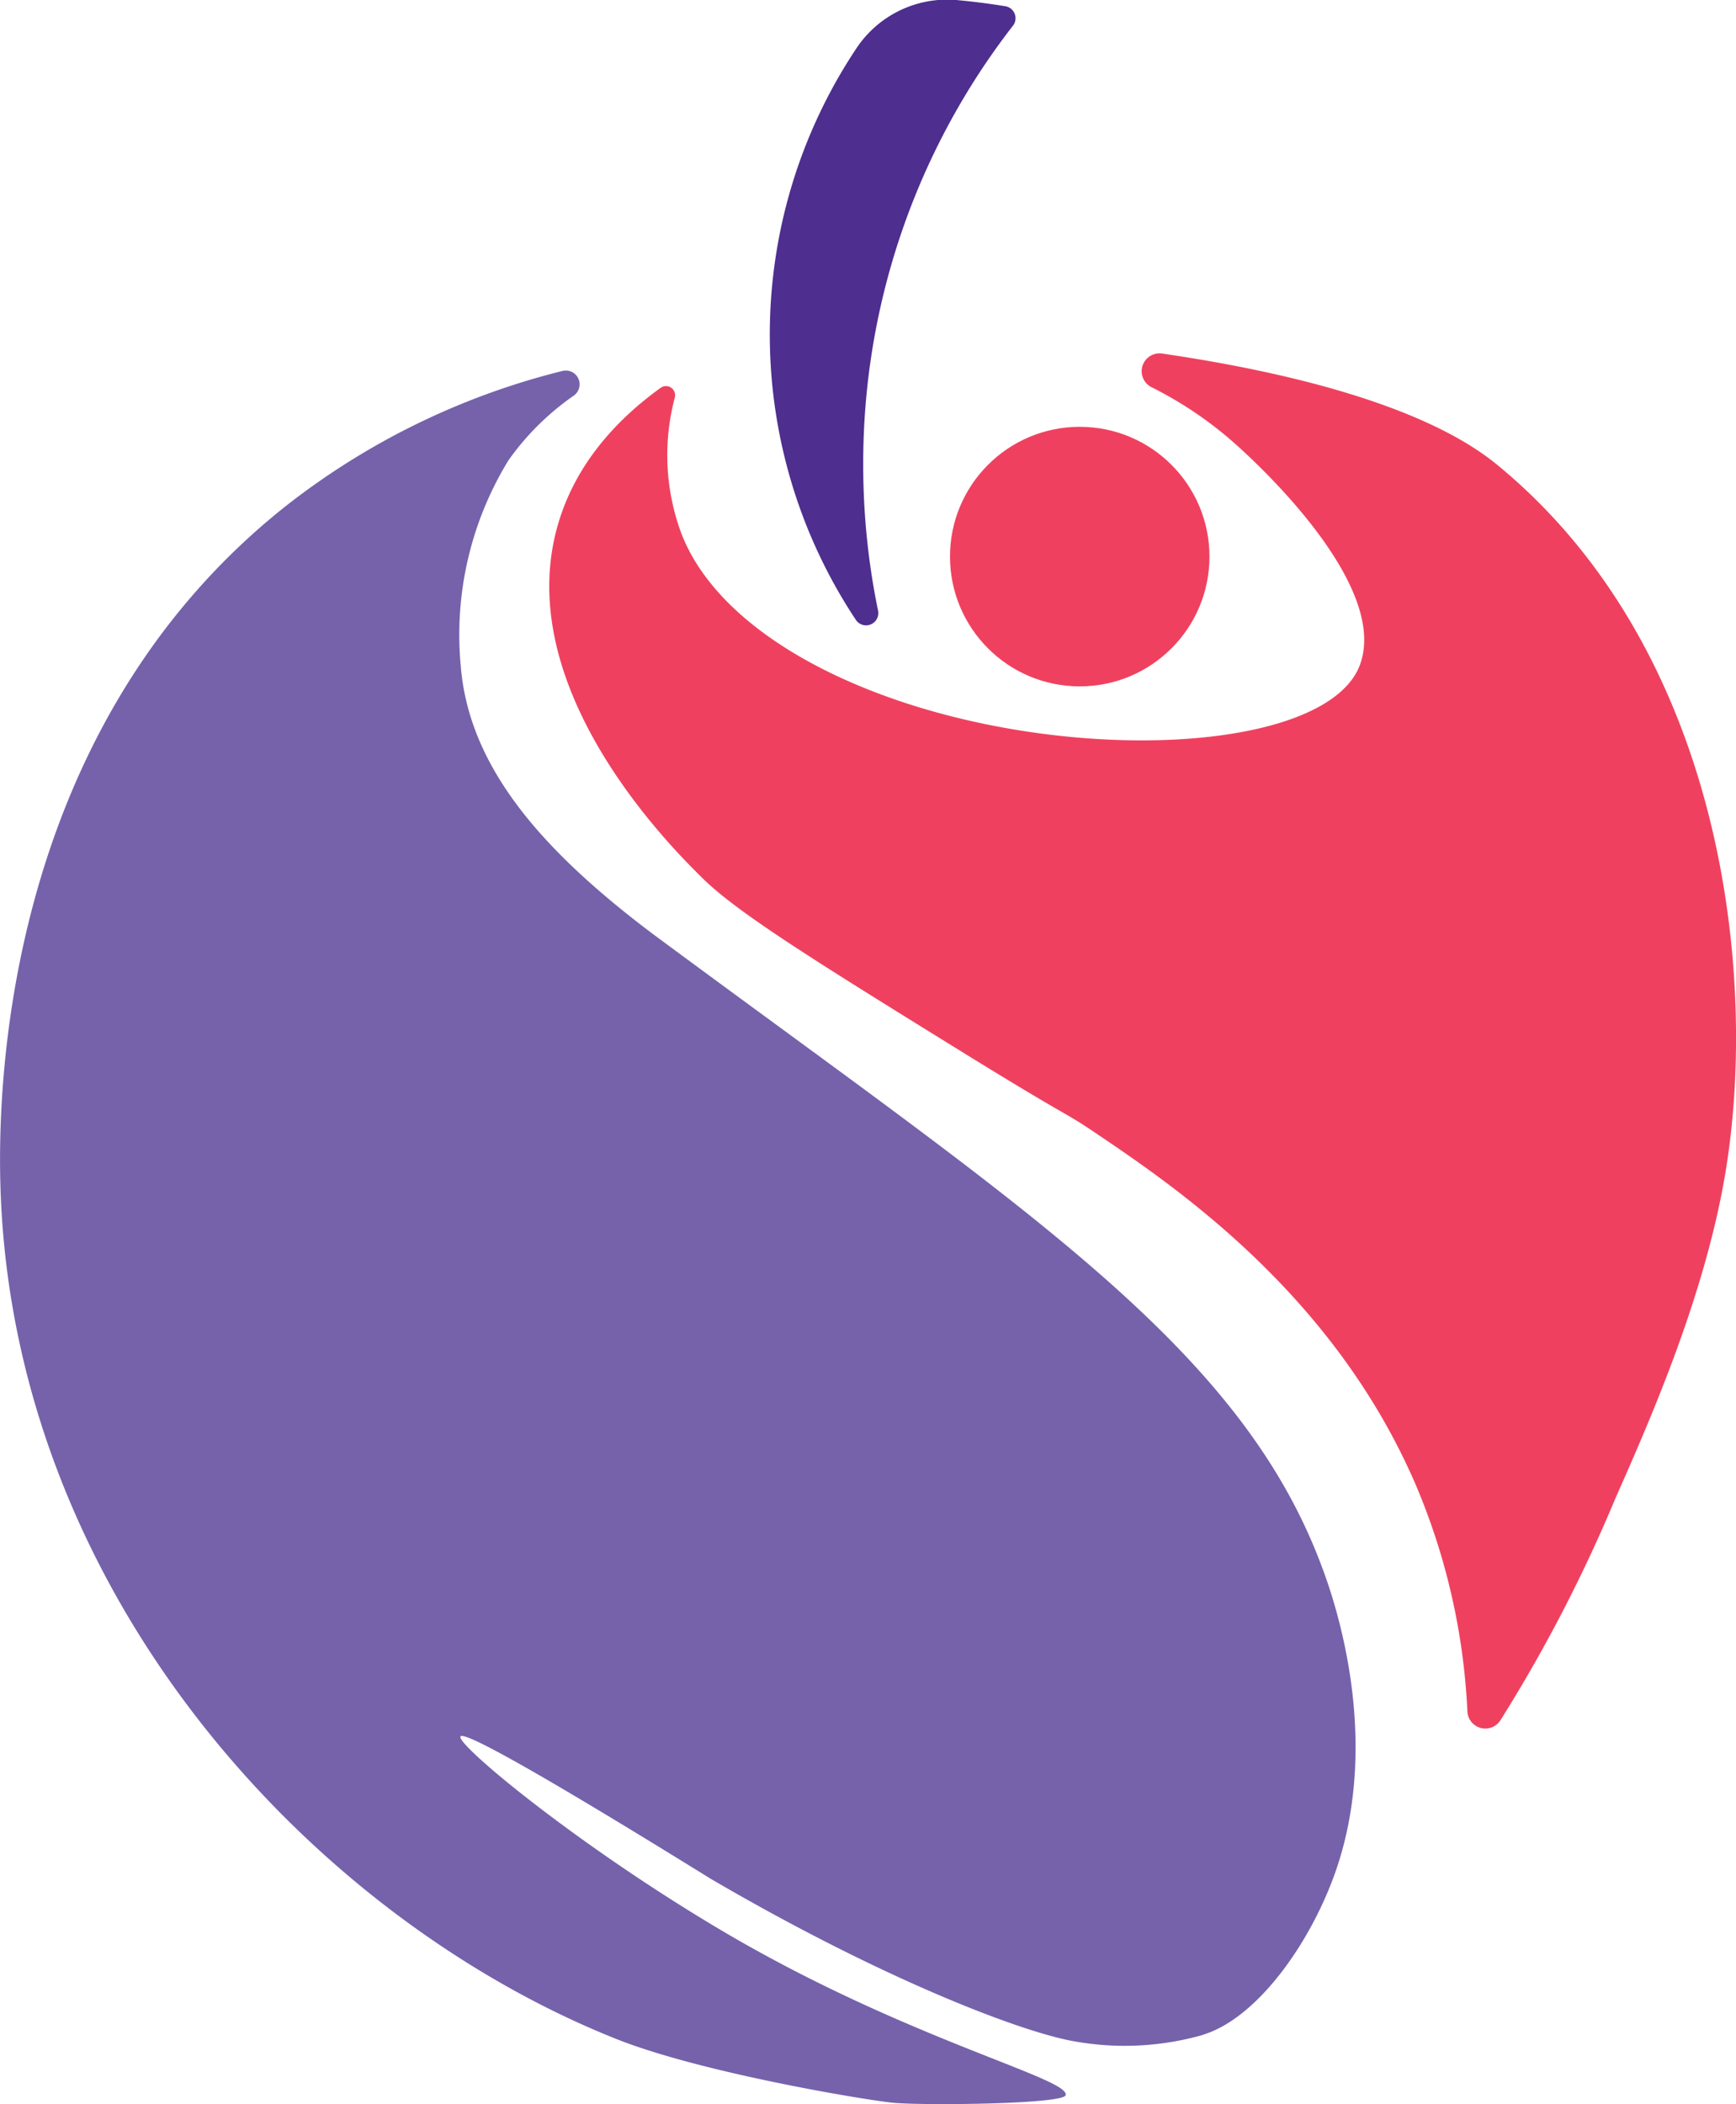 <svg xmlns="http://www.w3.org/2000/svg" viewBox="0 0 167.26 202.66"><defs><style>.cls-1{fill:#ef415f;}.cls-2{fill:#4e2e8e;}.cls-3{fill:#7562ab;}</style></defs><title>Logo 1</title><g id="Layer_2" data-name="Layer 2"><g id="LOGO"><g id="Components"><circle id="Head" class="cls-1" cx="104.03" cy="53.61" r="12.5"/><path id="Stick" class="cls-2" d="M83.17,44.76A69.27,69.27,0,0,0,84.6,58.82a1.18,1.18,0,0,1-2.13.9,49.7,49.7,0,0,1,0-55A10.5,10.5,0,0,1,92.12,0q2.4.22,4.74.6a1.17,1.17,0,0,1,.74,1.87A68.7,68.7,0,0,0,83.17,44.76Z"/><path id="Left" class="cls-3" d="M128.77,180c-2.29,6.73-7.22,13.87-12.33,15.8l-.66.23a27.47,27.47,0,0,1-12.19.6c-5-.83-18.45-5.93-35.1-15.66C49.16,169,44.64,166.84,44.37,167.25c-.47.71,10.66,10,24.3,18.18,18.08,10.88,34.52,14.74,34,16.38-.29.87-13.88,1-16.65.72s-18.6-2.91-26.74-6.18C30.06,184.66,1.32,153.64.05,114.51c-.28-8.58-.12-43.82,27.4-65.7A70.77,70.77,0,0,1,54.19,35.73a1.33,1.33,0,0,1,1.1,2.37A25.57,25.57,0,0,0,49,44.32a32.14,32.14,0,0,0-4.61,19.79C45.09,73,51,80.29,59.3,87.13c1.3,1.07,2.67,2.14,4.09,3.19,35.4,26.18,56.1,39.35,64,60.67C128.57,154.12,133.1,167.21,128.77,180Z"/><path id="Right" class="cls-1" d="M166.28,112.71c-1.94,11.92-7.27,24-10.67,31.68a145.41,145.41,0,0,1-11.05,21.31,1.73,1.73,0,0,1-3.18-.86,63.25,63.25,0,0,0-4.85-21.53c-7.89-18.59-23.29-29-31-34.2-3.17-2.14-2-1.12-11.88-7.2-15-9.27-22.46-13.9-25.92-17.28C65,81.93,48.91,66.21,53.86,50.18c1.78-5.78,5.79-9.94,9.77-12.81a.88.88,0,0,1,1.39.91,21.64,21.64,0,0,0,.59,13c.76,2,3,6.87,10.8,11.58C95,74.07,127.25,73.76,131,64.11c3-7.84-10.34-19.9-12.06-21.42a36.92,36.92,0,0,0-8-5.4,1.72,1.72,0,0,1,1-3.24c12.16,1.77,25.23,5,32.19,10.62C166.1,62.59,169.35,93.92,166.28,112.71Z"/></g></g></g></svg>
